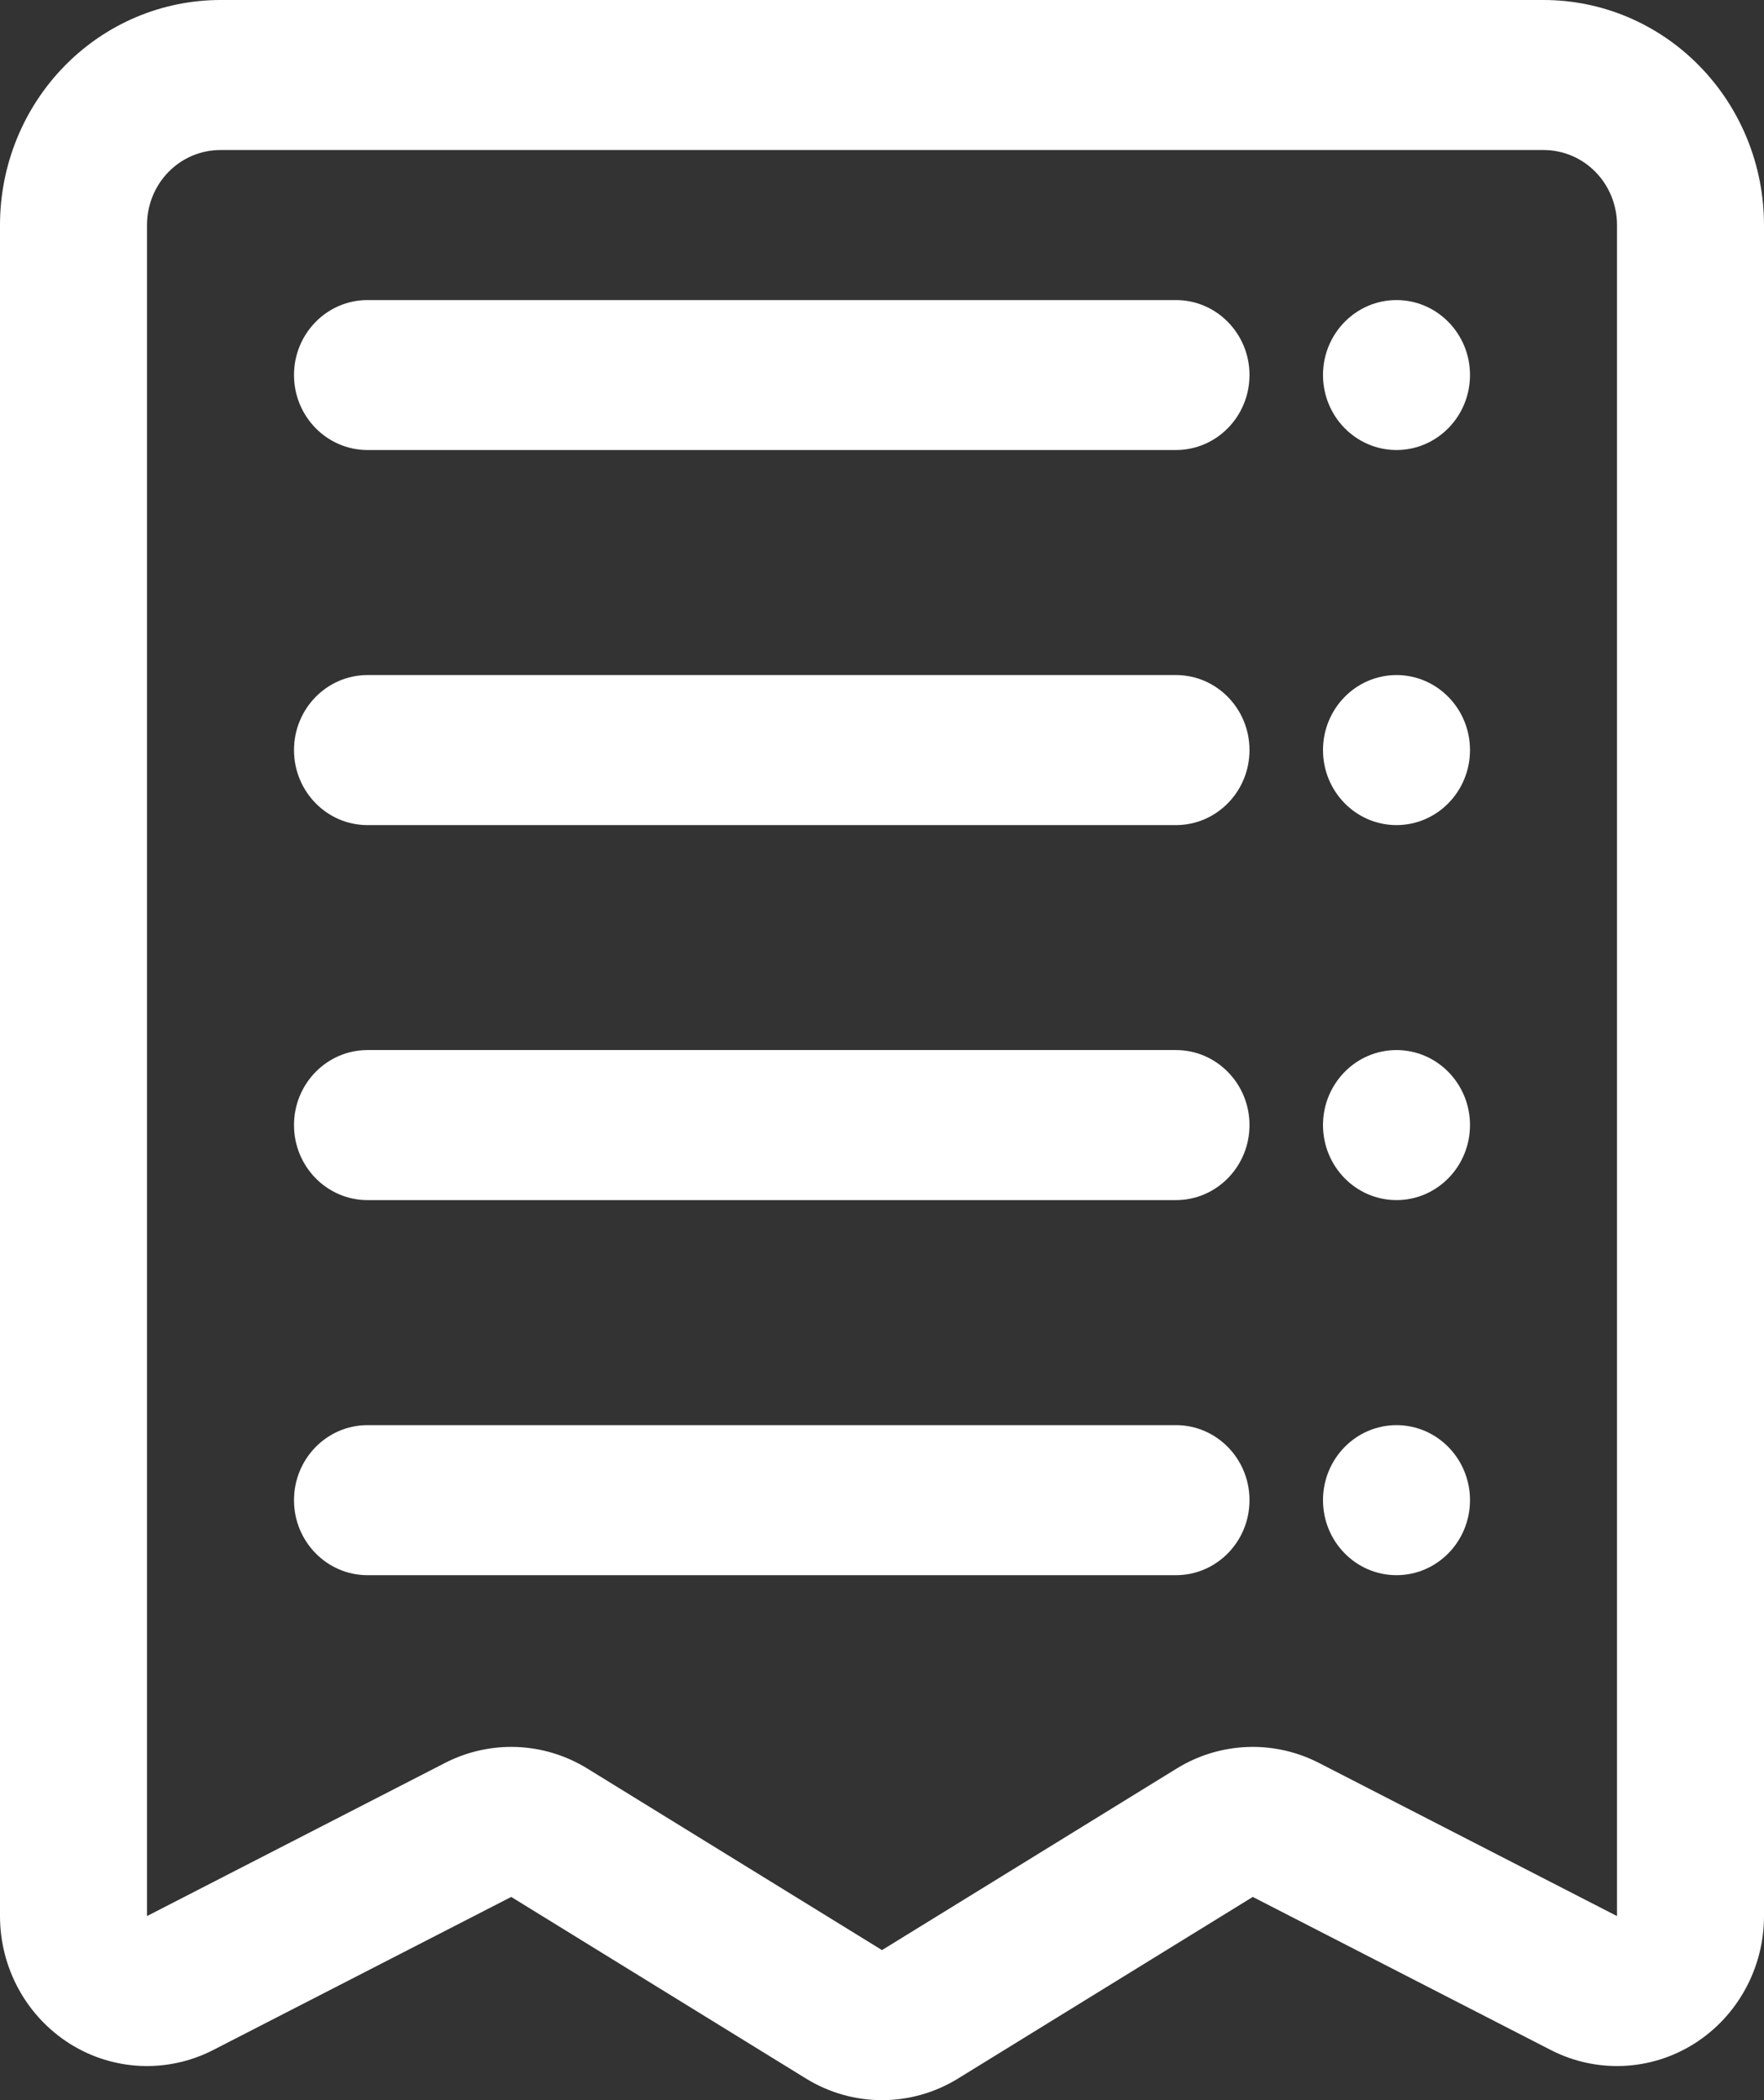 <svg width="21" height="25" viewBox="0 0 21 25" fill="none" xmlns="http://www.w3.org/2000/svg">
<rect x="0" y="0" width="21" height="25" fill="#333333" stroke="none"/>
<path fill-rule="evenodd" clip-rule="evenodd" d="M6.086 22.581L9.595 24.743C10.152 25.086 10.848 25.086 11.405 24.743L14.914 22.581L18.463 24.404C19.006 24.682 19.651 24.654 20.168 24.329C20.685 24.003 21 23.428 21 22.809V2.679C21 1.968 20.723 1.287 20.231 0.785C19.739 0.282 19.072 0 18.375 0H2.625C1.929 0 1.261 0.282 0.769 0.785C0.277 1.287 0 1.968 0 2.679V22.809C0 23.429 0.315 24.003 0.832 24.329C1.349 24.654 1.994 24.682 2.537 24.404L6.086 22.581ZM19.25 22.809L15.7 20.985C15.163 20.71 14.524 20.735 14.009 21.052L10.5 23.214L6.991 21.052C6.476 20.735 5.837 20.71 5.3 20.985L1.75 22.809V2.679C1.75 2.442 1.842 2.214 2.006 2.047C2.17 1.879 2.393 1.786 2.625 1.786H18.375C18.607 1.786 18.83 1.879 18.994 2.047C19.158 2.214 19.25 2.442 19.25 2.679L19.25 22.809ZM16.625 16.965C16.142 16.965 15.75 17.365 15.75 17.858C15.75 18.351 16.142 18.751 16.625 18.751C17.108 18.751 17.5 18.351 17.5 17.858C17.5 17.365 17.108 16.965 16.625 16.965ZM14 16.965H4.375C3.892 16.965 3.5 17.365 3.5 17.858C3.5 18.351 3.892 18.751 4.375 18.751H14C14.483 18.751 14.875 18.351 14.875 17.858C14.875 17.365 14.483 16.965 14 16.965ZM16.625 12.5C16.142 12.5 15.75 12.9 15.75 13.393C15.75 13.886 16.142 14.286 16.625 14.286C17.108 14.286 17.5 13.886 17.5 13.393C17.5 12.9 17.108 12.5 16.625 12.5ZM14 12.5H4.375C3.892 12.5 3.5 12.9 3.5 13.393C3.5 13.886 3.892 14.286 4.375 14.286H14C14.483 14.286 14.875 13.886 14.875 13.393C14.875 12.9 14.483 12.5 14 12.5ZM16.625 8.036C16.142 8.036 15.75 8.436 15.75 8.929C15.75 9.422 16.142 9.822 16.625 9.822C17.108 9.822 17.5 9.422 17.5 8.929C17.5 8.436 17.108 8.036 16.625 8.036ZM14 8.036H4.375C3.892 8.036 3.5 8.436 3.5 8.929C3.5 9.422 3.892 9.822 4.375 9.822H14C14.483 9.822 14.875 9.422 14.875 8.929C14.875 8.436 14.483 8.036 14 8.036ZM16.625 3.572C16.142 3.572 15.75 3.972 15.75 4.464C15.75 4.957 16.142 5.357 16.625 5.357C17.108 5.357 17.5 4.957 17.5 4.464C17.5 3.972 17.108 3.572 16.625 3.572ZM14 3.572H4.375C3.892 3.572 3.5 3.972 3.5 4.464C3.5 4.957 3.892 5.357 4.375 5.357H14C14.483 5.357 14.875 4.957 14.875 4.464C14.875 3.972 14.483 3.572 14 3.572Z" fill="white"/>
</svg>
